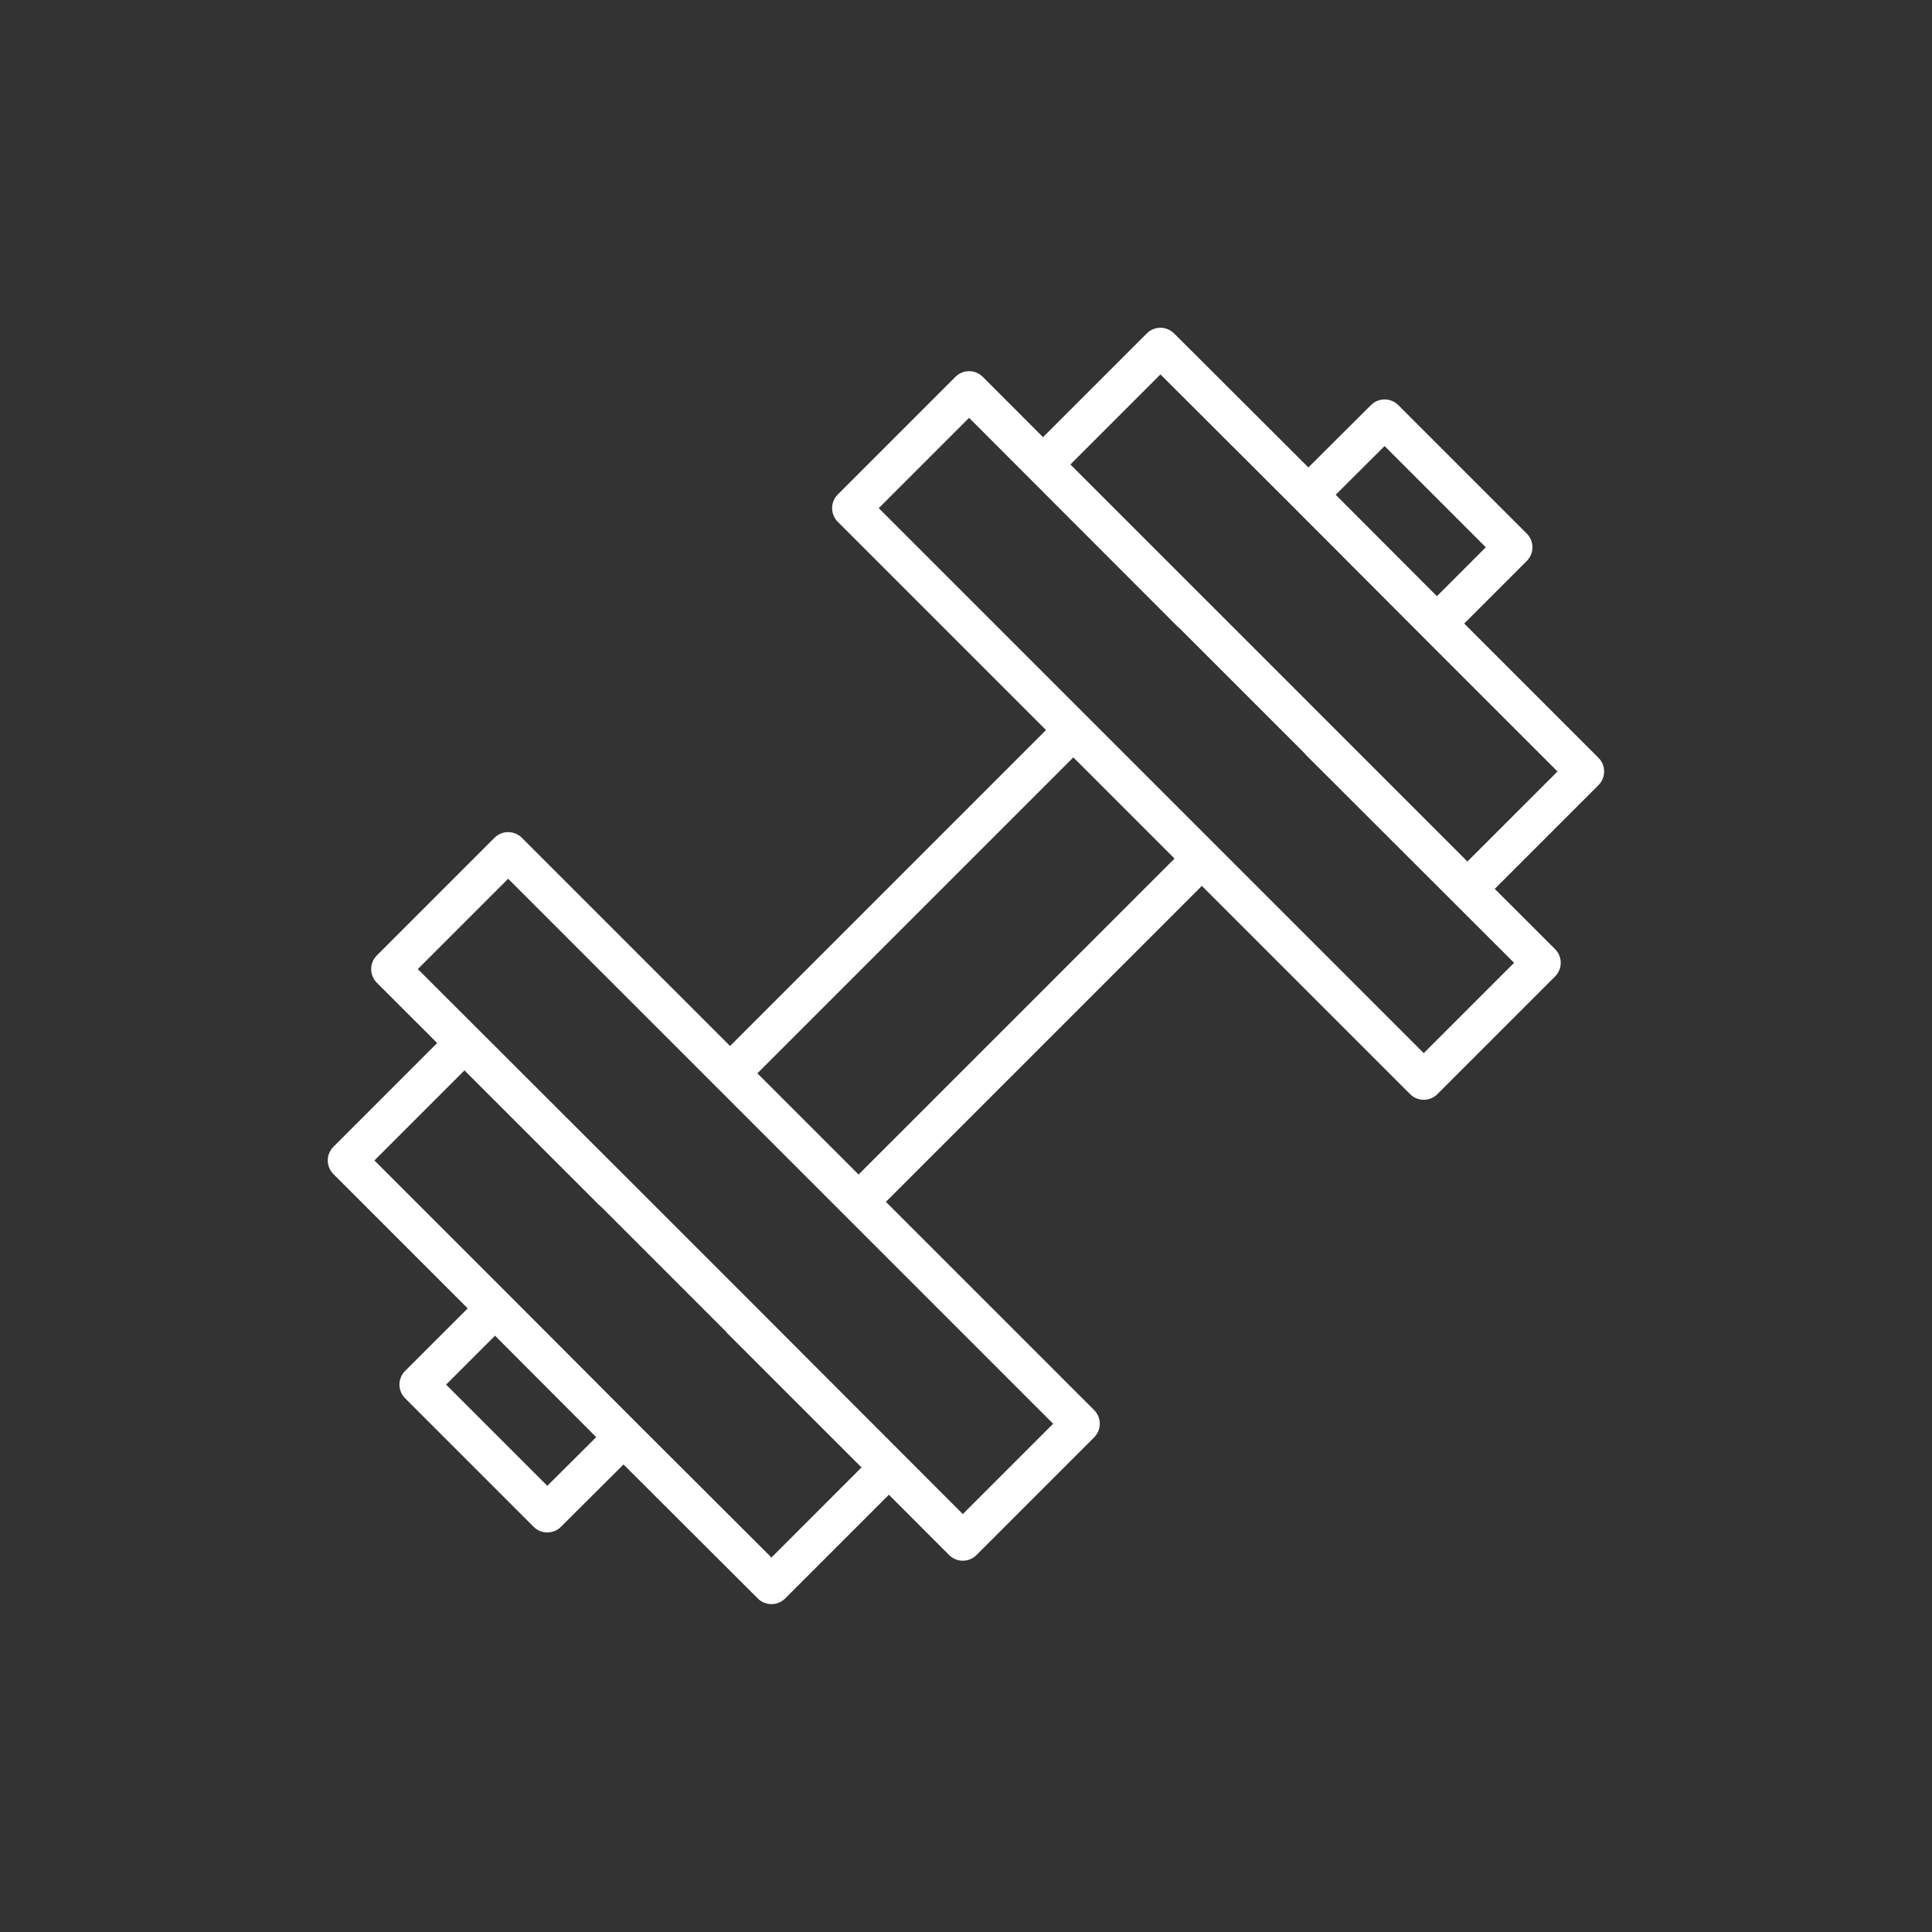 <svg width="200" height="200" viewBox="0 0 200 200" fill="none" xmlns="http://www.w3.org/2000/svg">
<rect x="0" y="0" width="200" height="200" fill="#333333" stroke="none"/>
<path fill-rule="evenodd" clip-rule="evenodd" d="M118.714 34.516C119.494 33.735 120.76 33.734 121.541 34.514L135.443 48.39L141.924 41.933C142.706 41.155 143.97 41.156 144.75 41.936L158.054 55.24C158.835 56.021 158.835 57.287 158.054 58.068L151.574 64.548L165.474 78.448C166.255 79.228 166.255 80.495 165.474 81.276L154.734 92.016L160.98 98.254C161.355 98.629 161.566 99.138 161.566 99.669C161.566 100.2 161.356 100.708 160.98 101.084L148.8 113.264C148.019 114.045 146.753 114.045 145.972 113.264L124.415 91.707L91.707 124.414L113.264 145.971C114.045 146.752 114.045 148.019 113.264 148.8L101.084 160.98C100.709 161.355 100.2 161.566 99.669 161.566C99.138 161.566 98.63 161.355 98.255 160.979L92.017 154.733L81.276 165.474C80.496 166.254 79.23 166.255 78.449 165.475L64.546 151.6L58.066 158.056C57.284 158.835 56.02 158.833 55.24 158.053L41.936 144.75C41.561 144.375 41.35 143.866 41.35 143.335C41.35 142.805 41.561 142.296 41.936 141.921L48.416 135.442L34.516 121.542C33.735 120.761 33.735 119.495 34.516 118.714L45.256 107.973L39.01 101.735C38.635 101.36 38.424 100.851 38.424 100.321C38.423 99.79 38.634 99.281 39.009 98.906L51.19 86.725C51.565 86.35 52.074 86.14 52.604 86.14C53.134 86.14 53.643 86.35 54.018 86.725L75.575 108.282L108.283 75.575L86.726 54.018C86.35 53.643 86.14 53.134 86.14 52.604C86.14 52.073 86.35 51.565 86.726 51.19L98.906 39.009C99.281 38.634 99.79 38.423 100.321 38.423C100.851 38.424 101.36 38.635 101.735 39.01L107.973 45.256L118.714 34.516ZM124.687 61.962L124.706 61.98L138.009 75.284L138.027 75.302L151.909 89.184L161.232 79.862L148.484 67.114C148.474 67.104 148.464 67.094 148.454 67.084L148.179 66.809L147.332 65.962C147.314 65.945 147.298 65.927 147.281 65.909L134.026 52.628C134.021 52.622 134.015 52.616 134.01 52.611C134.007 52.608 134.004 52.605 134.001 52.602L120.129 38.757L110.806 48.081L124.687 61.962ZM153.811 56.654L148.748 61.717L138.271 51.219L143.333 46.176L153.811 56.654ZM134.991 77.922C135.049 78 135.112 78.074 135.182 78.143L156.737 99.67L147.386 109.021L125.862 87.498C125.852 87.487 125.84 87.475 125.829 87.464L112.525 74.16C112.514 74.149 112.502 74.137 112.491 74.126L90.968 52.604L100.319 43.253L121.847 64.808C121.916 64.877 121.99 64.941 122.067 64.999L134.991 77.922ZM78.404 111.11L111.111 78.403L121.587 88.878L88.879 121.585L78.404 111.11ZM74.202 112.565C74.188 112.552 74.174 112.539 74.161 112.525L52.604 90.968L43.253 100.319L64.808 121.846L64.814 121.853L78.138 135.176L78.143 135.182L99.671 156.737L109.022 147.386L87.465 125.829C87.451 125.815 87.438 125.802 87.425 125.788L74.202 112.565ZM75.095 137.79L62.2 124.895C62.123 124.838 62.05 124.774 61.981 124.705L48.081 110.805L38.758 120.128L52.63 134C52.64 134.009 52.65 134.019 52.66 134.029L65.964 147.362L65.988 147.387L79.861 161.233L89.184 151.909L75.284 138.009C75.215 137.94 75.152 137.867 75.095 137.79ZM46.179 143.335L51.243 138.272L61.719 148.771L56.657 153.813L46.179 143.335Z" fill="white"></path>
</svg>